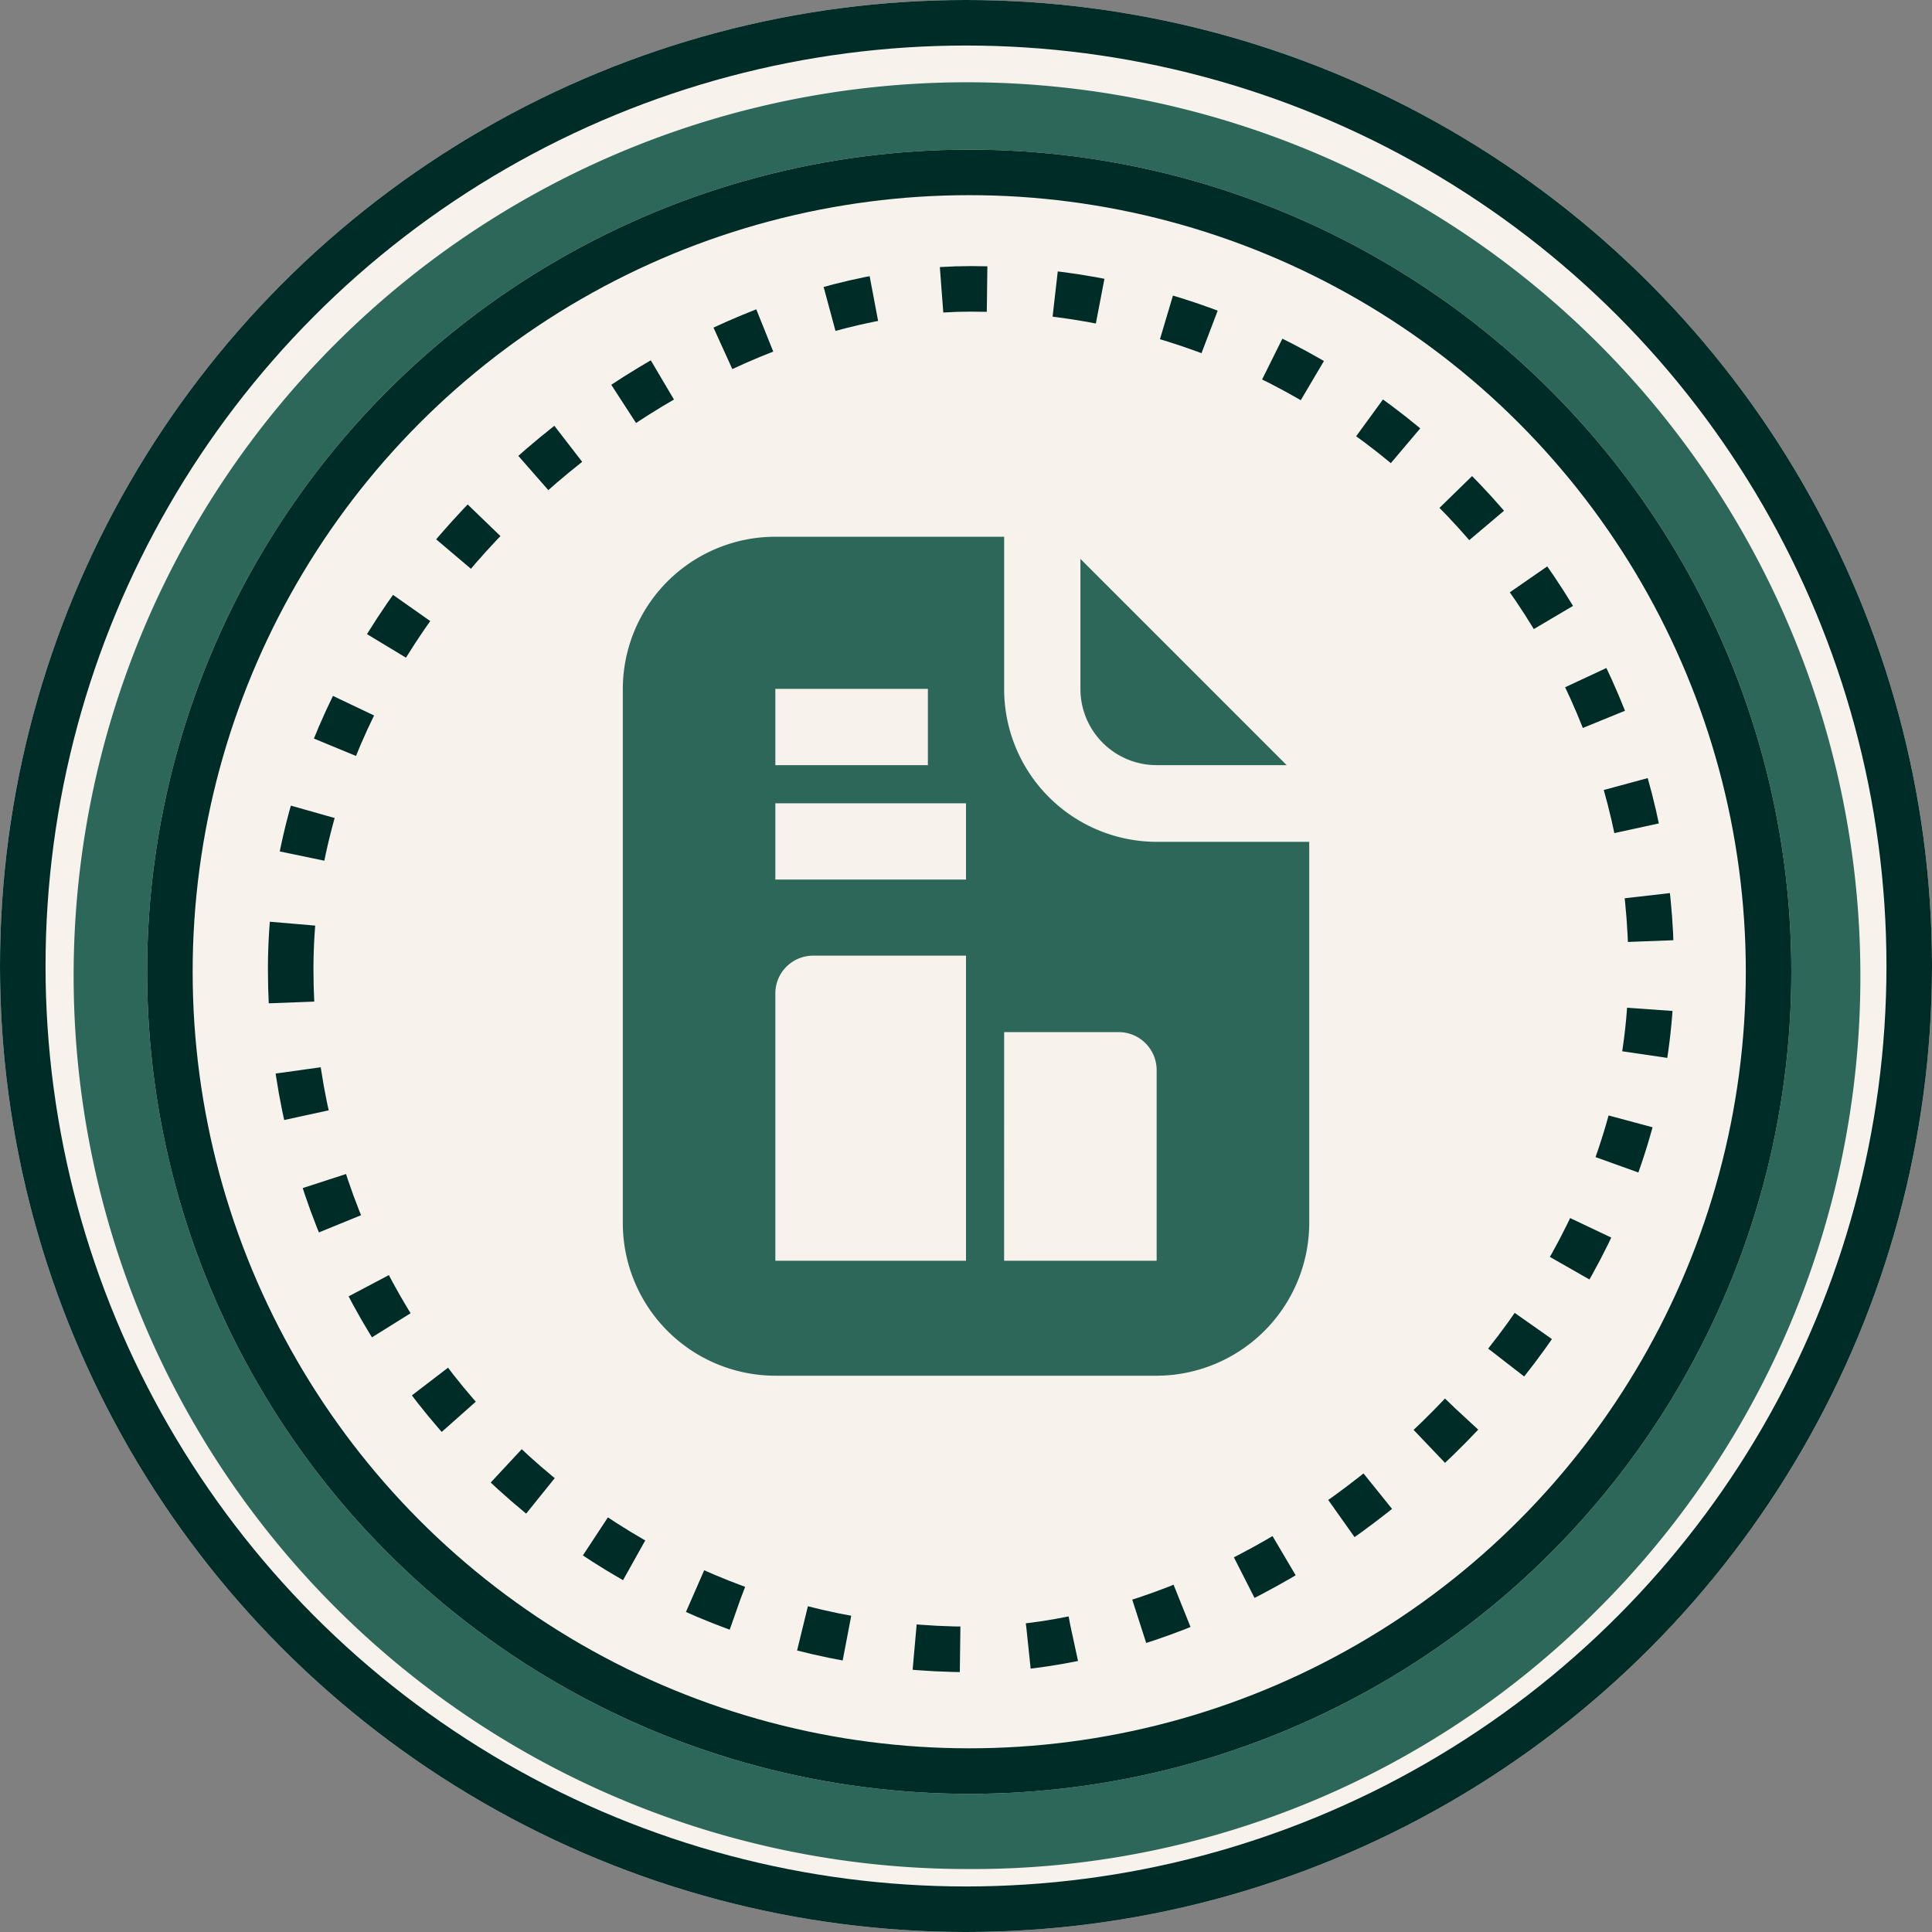 <svg xmlns="http://www.w3.org/2000/svg" width="42.43" height="42.43" viewBox="0 0 42.43 42.43">
  <rect x="0" y="0" width="42.43" height="42.43" fill="#808080" stroke="none"/>
  <g id="scaling" transform="translate(-38.455 -493)">
    <g id="watch_only" data-name="watch only" transform="translate(-10 231.514)">
      <g id="Group_54506" data-name="Group 54506" transform="translate(7.486 7.486)">
        <g id="Ellipse_2007" data-name="Ellipse 2007" transform="translate(40.969 254)" fill="#f7f2ec" stroke="#002c27" stroke-width="1">
          <circle cx="21.215" cy="21.215" r="21.215" stroke="none"/>
          <circle cx="21.215" cy="21.215" r="20.715" fill="none"/>
        </g>
        <g id="Group_39720" data-name="Group 39720" transform="translate(42.662 255.806)">
          <g id="Group_39719" data-name="Group 39719" transform="translate(0 0)">
            <path id="Path_27264" data-name="Path 27264" d="M434.087,1170.751a19.6,19.6,0,0,1-5.832,13.981,19.347,19.347,0,0,1-13.75,5.639,19.62,19.62,0,1,1,19.582-19.62Z" transform="translate(-394.923 -1151.13)" fill="#2d6759"/>
          </g>
        </g>
        <g id="Ellipse_2008" data-name="Ellipse 2008" transform="translate(44.2 257.286)" fill="#f7f2ec" stroke="#002c27" stroke-width="1">
          <circle cx="18.055" cy="18.055" r="18.055" stroke="none"/>
          <circle cx="18.055" cy="18.055" r="17.555" fill="none"/>
        </g>
        <g id="Rectangle_7600" data-name="Rectangle 7600" transform="translate(46.853 290.724) rotate(-90)" fill="none" stroke="#002c27" stroke-width="1" stroke-dasharray="1 1.5">
          <rect width="30.88" height="30.88" rx="15.44" stroke="none"/>
          <rect x="0.5" y="0.5" width="29.88" height="29.88" rx="14.94" fill="none"/>
        </g>
      </g>
    </g>
    <path id="business_report" data-name="business report" d="M11.375,1V4.35a3.354,3.354,0,0,0,3.35,3.35h3.35v8.375a3.36,3.36,0,0,1-3.35,3.35H6.35A3.354,3.354,0,0,1,3,16.074V4.35A3.349,3.349,0,0,1,6.35,1Zm1.675.486V4.341a1.674,1.674,0,0,0,1.675,1.675H17.58L13.041,1.477ZM10.537,10.2H7.187a.829.829,0,0,0-.837.837V16.9h4.187Zm.837,6.7h3.35V12.716a.835.835,0,0,0-.837-.837H11.375ZM6.35,6.016H9.7V4.341H6.35Zm4.187,2.512H6.35V6.854h4.187Z" transform="translate(49.133 503.788)" fill="#2d6759" fill-rule="evenodd"/>
  </g>
</svg>
